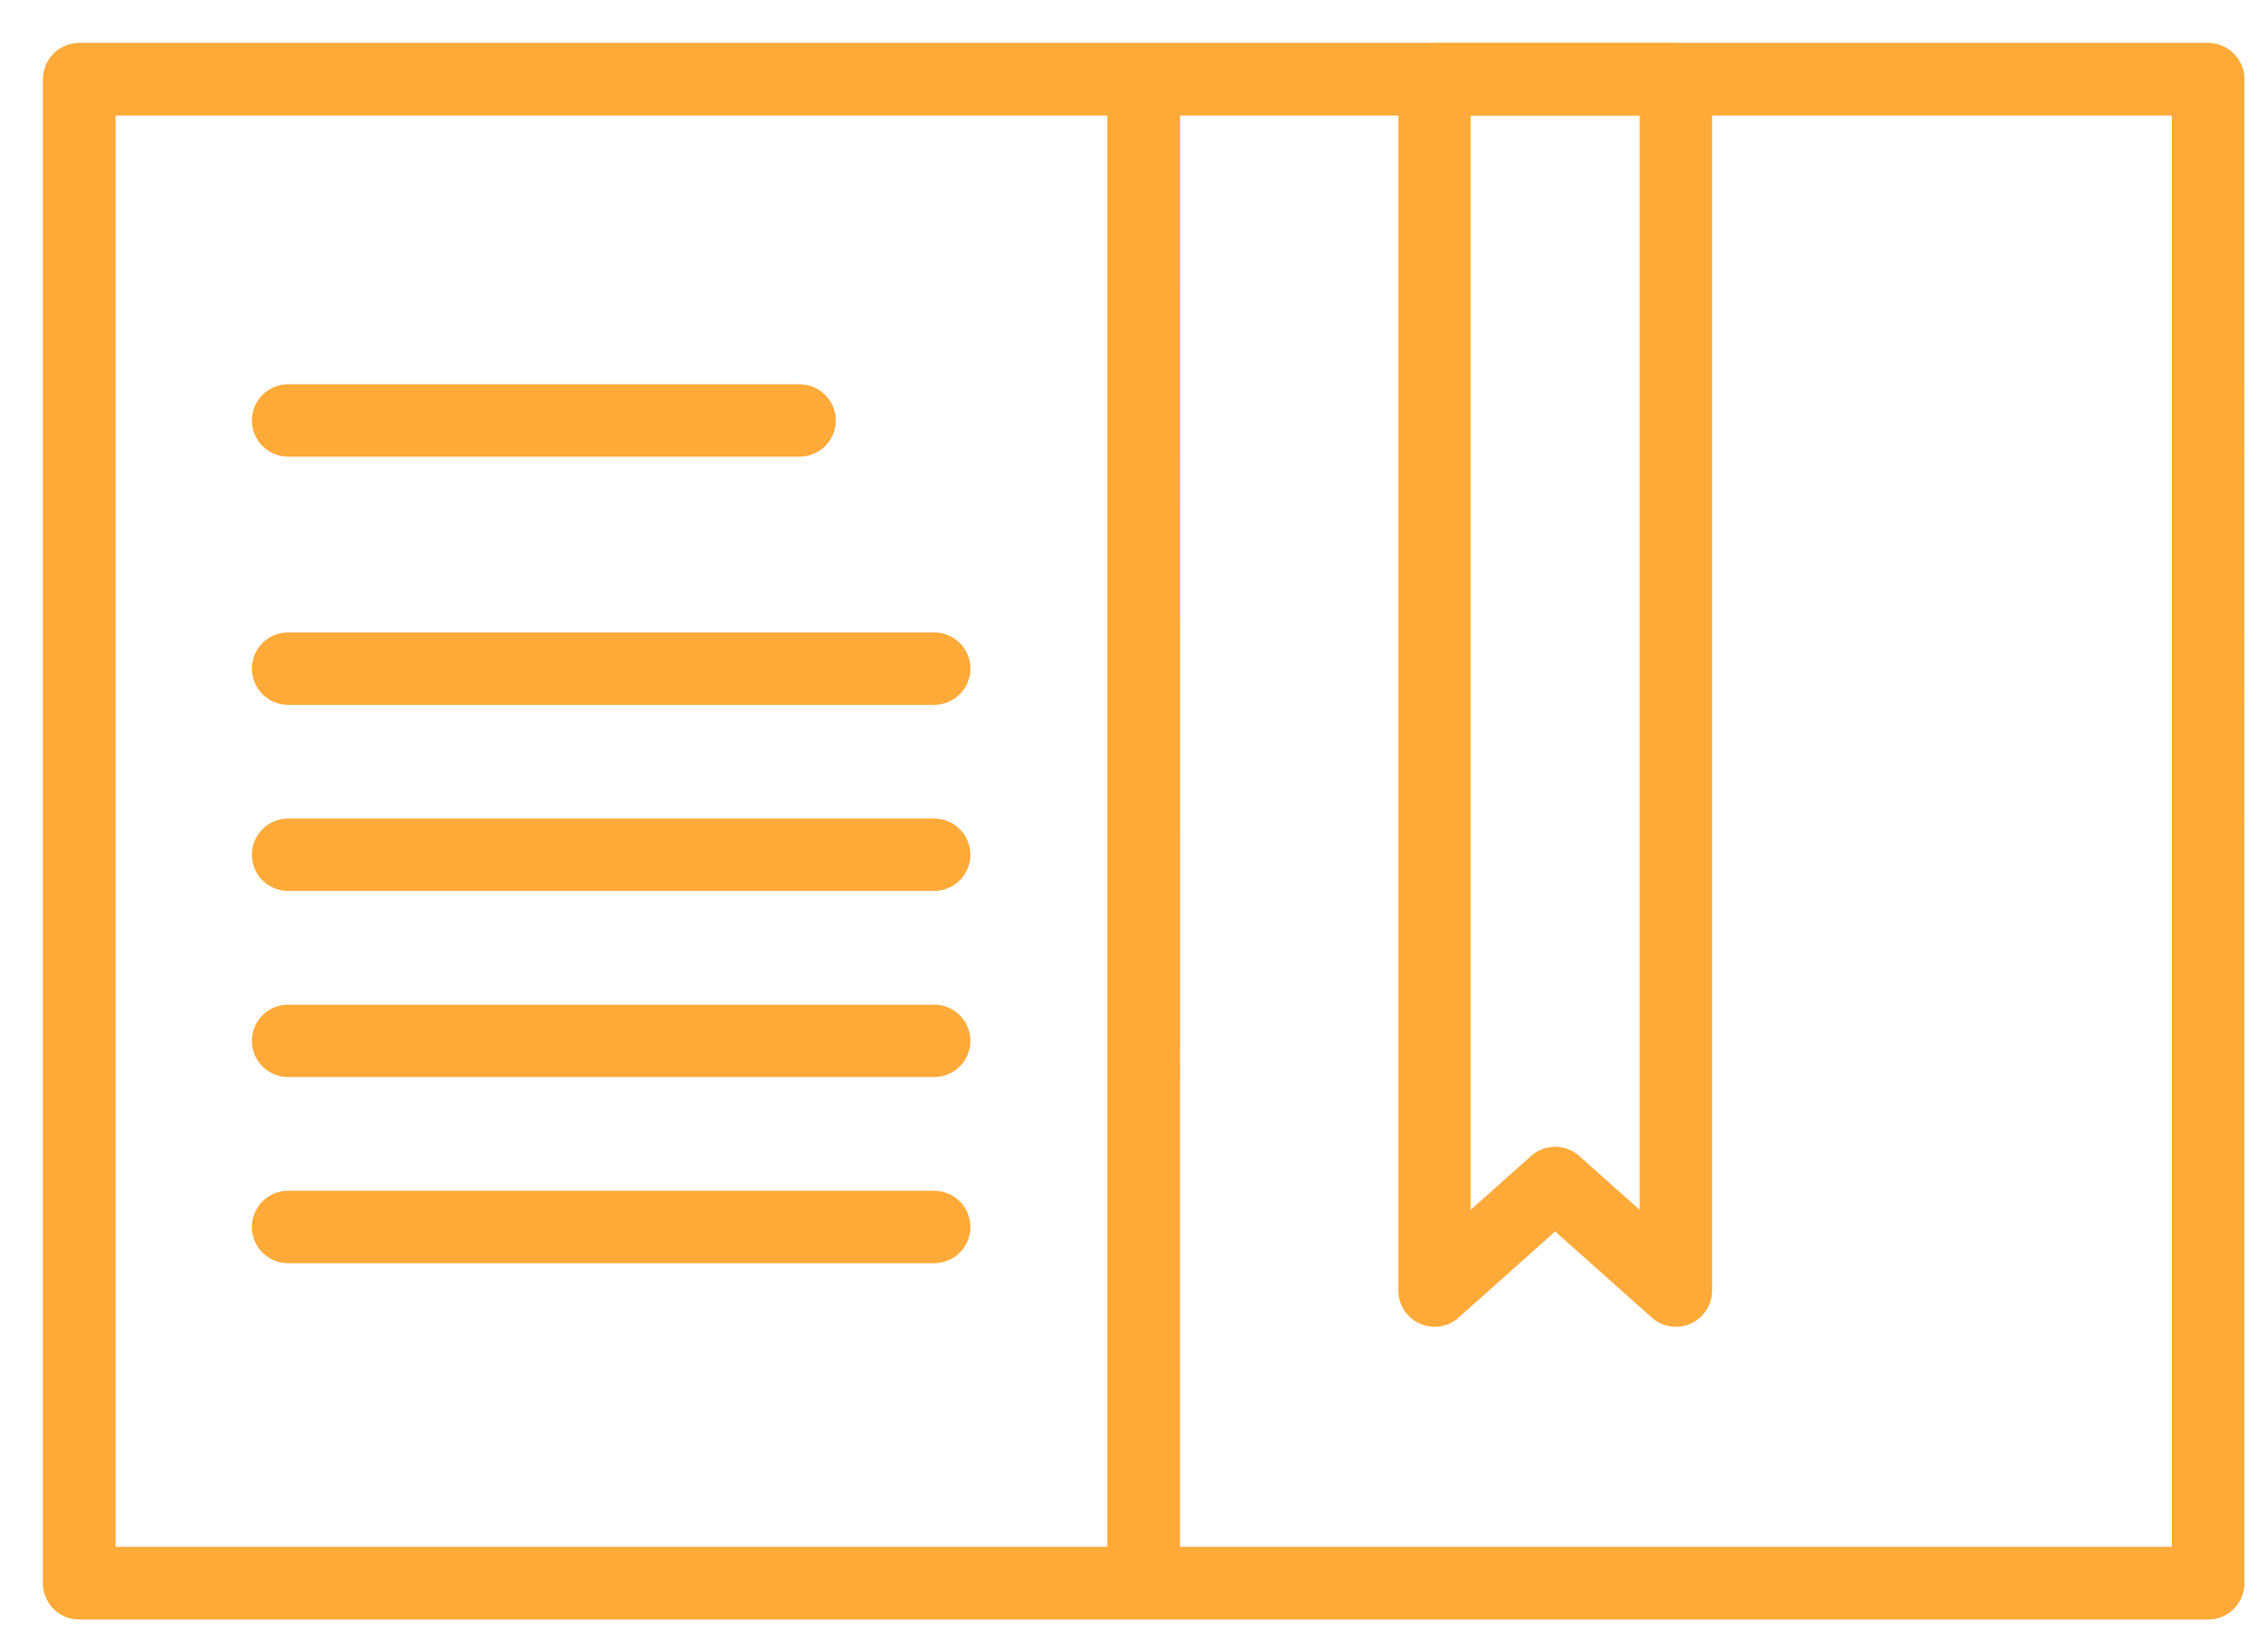 <svg width="47" height="34" viewBox="0 0 47 34" xmlns="http://www.w3.org/2000/svg"><title>7FD42B88-7E63-4829-BE85-E87F41B8E02E</title><g stroke="#FDAA39" stroke-width="1.5" fill="none" fill-rule="evenodd" stroke-linecap="round" stroke-linejoin="round"><path d="M1.643 32.812H23.7V1.642H1.643zM23.7 32.812h22.058V1.642H23.701z"/><path d="M1.643 32.812H23.7V1.642H1.643zM23.7 32.812h22.058V1.642H23.701zM5.97 8.714h10.6M5.97 13.857h13.39M5.97 17.714h13.39M5.97 21.571h13.39M5.97 25.429h13.39"/><path d="M34.73 26.747l-2.502-2.23-2.5 2.23V1.643h5.002z"/></g></svg>